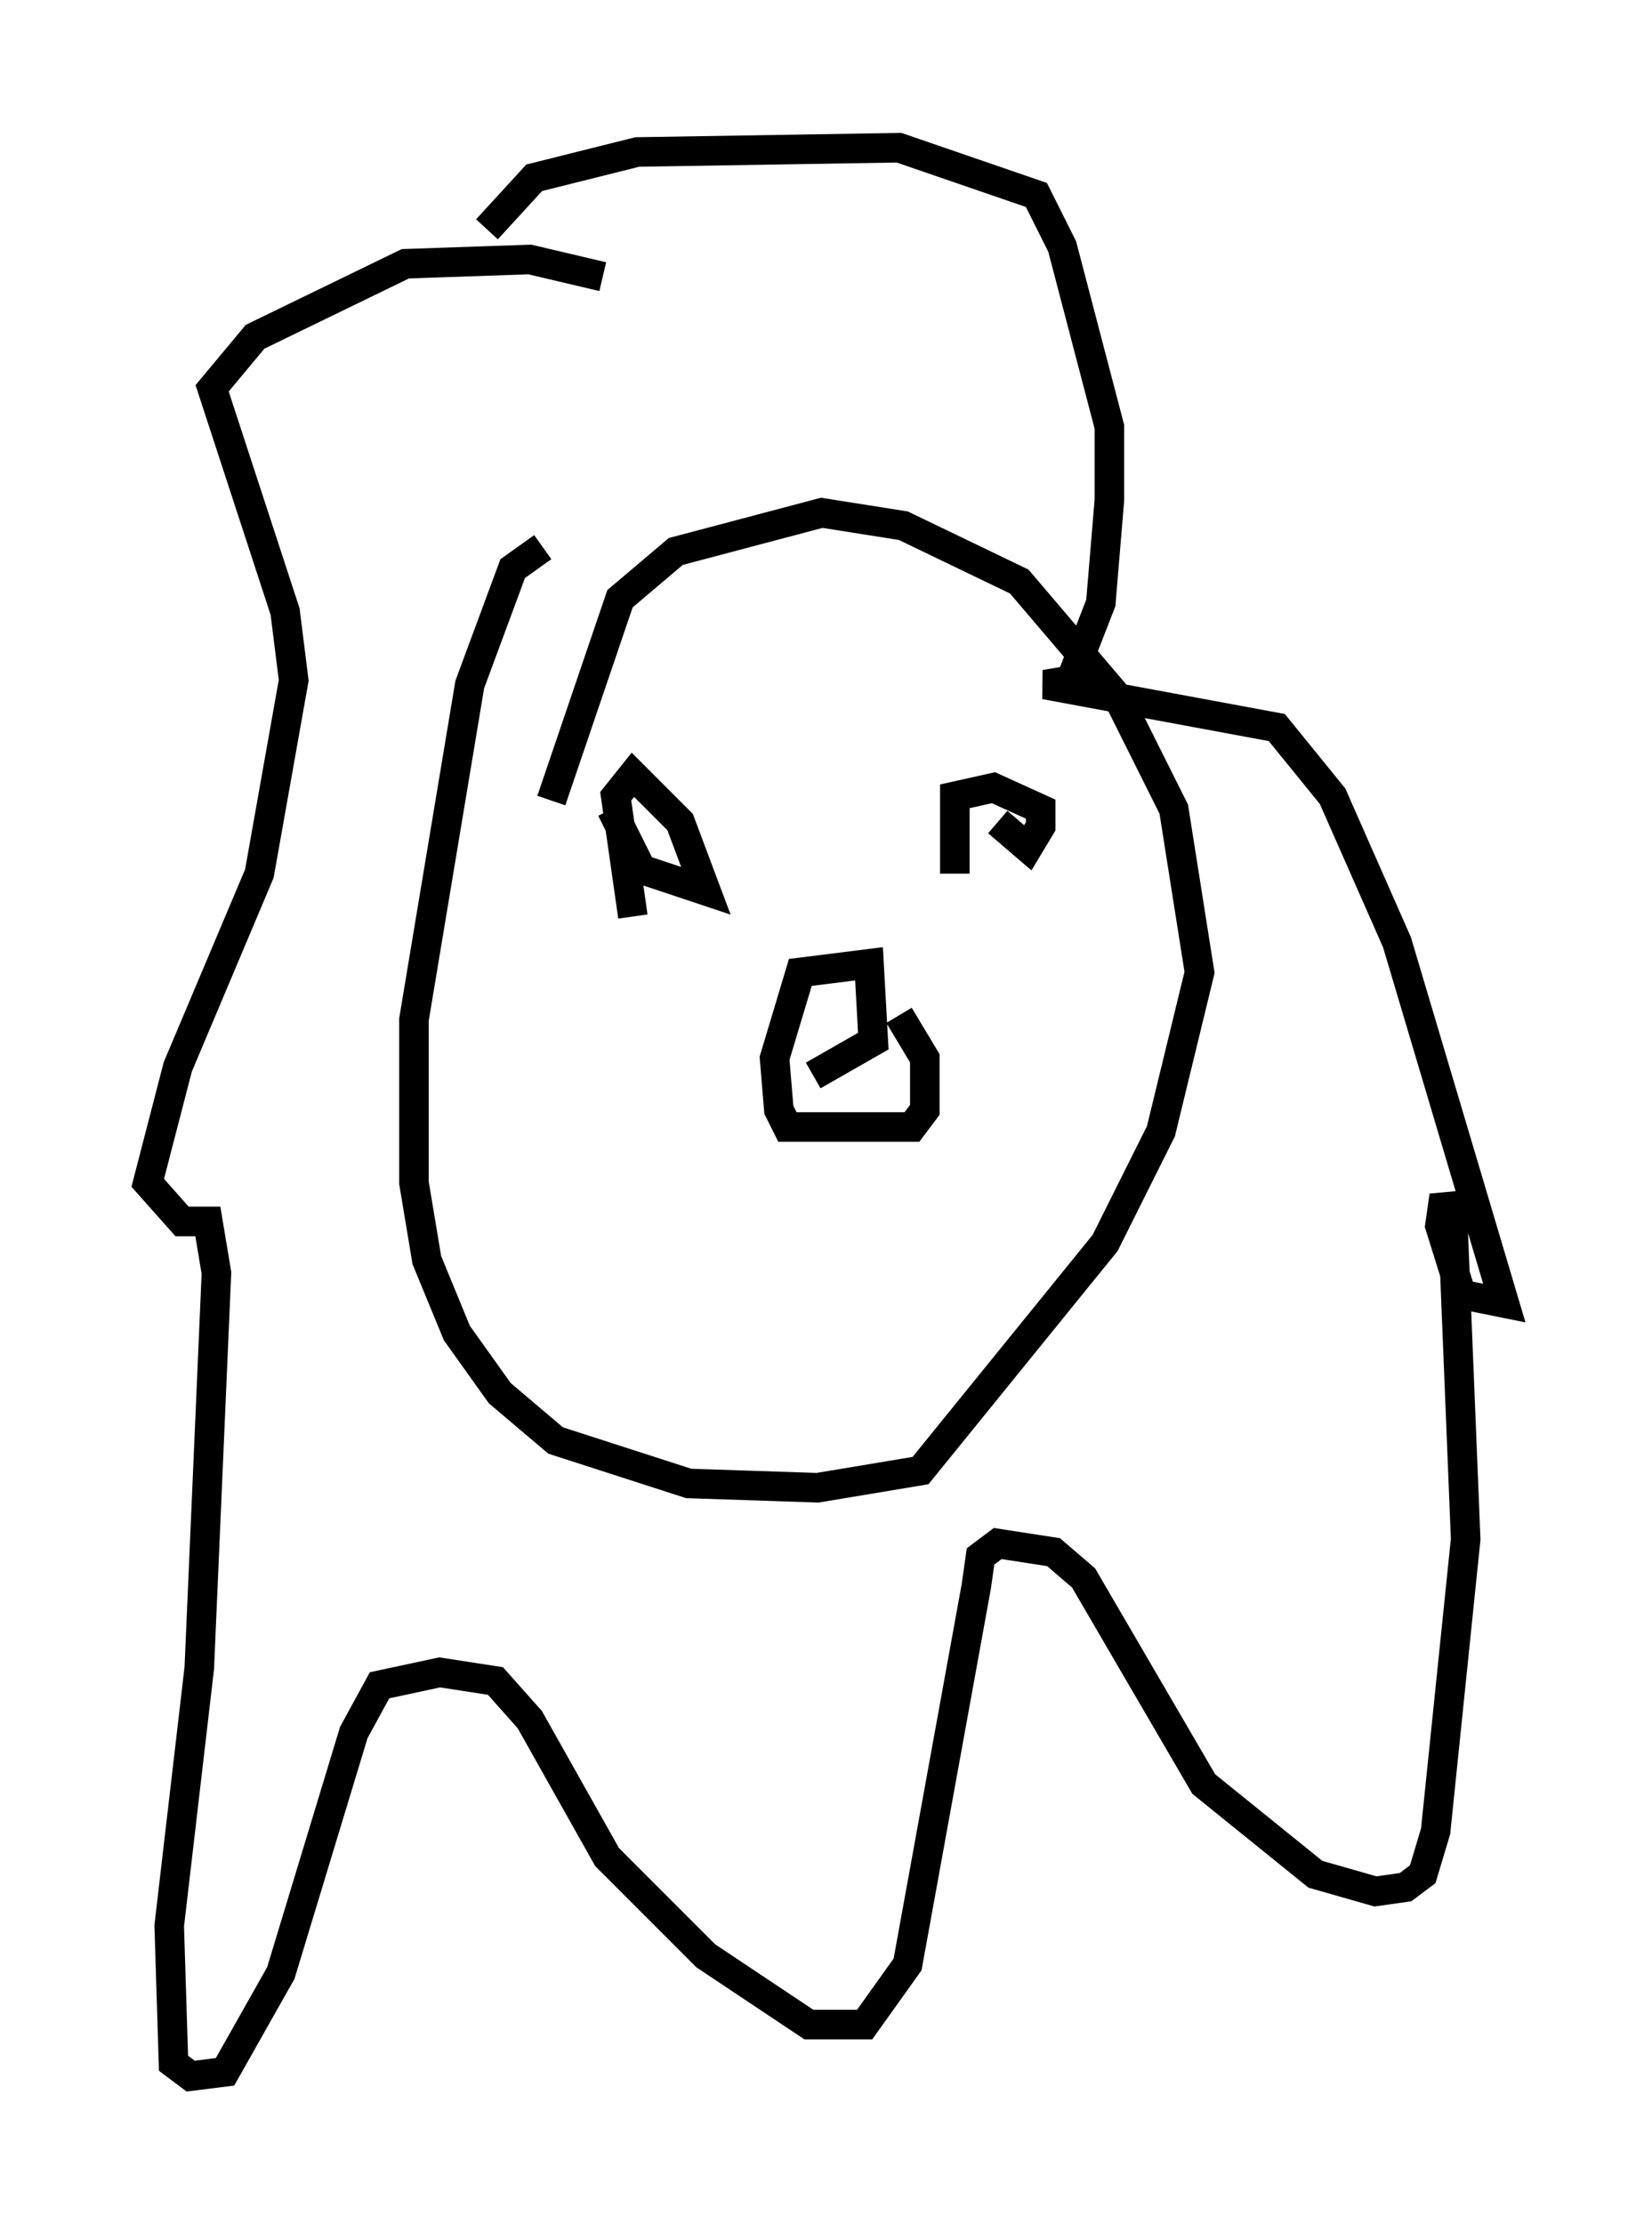 <?xml version="1.0" encoding="utf-8" ?>
<svg baseProfile="full" height="75.218" version="1.1" width="55.899" xmlns="http://www.w3.org/2000/svg" xmlns:ev="http://www.w3.org/2001/xml-events" xmlns:xlink="http://www.w3.org/1999/xlink"><defs /><rect fill="white" height="75.218" width="55.899" x="0" y="0" /><path d="M22.43, 10.374 m-2.034, -1.017 l-2.469, -0.581 -4.212, 0.145 l-5.084, 2.469 -1.453, 1.743 l2.469, 7.553 0.291, 2.324 l-1.162, 6.536 -2.76, 6.536 l-1.017, 3.922 1.162, 1.307 l0.872, 0.0 0.291, 1.743 l-0.581, 13.363 -1.017, 8.715 l0.145, 4.648 0.581, 0.436 l1.162, -0.145 1.888, -3.341 l2.469, -8.134 0.872, -1.598 l2.034, -0.436 1.888, 0.291 l1.162, 1.307 2.615, 4.648 l3.341, 3.341 3.486, 2.324 l1.888, 0.0 1.453, -2.034 l2.324, -12.782 0.145, -1.017 l0.581, -0.436 1.888, 0.291 l1.017, 0.872 4.067, 6.972 l3.777, 3.05 2.034, 0.581 l1.017, -0.145 0.581, -0.436 l0.436, -1.453 1.017, -9.877 l-0.436, -10.749 -0.291, -0.872 l-0.145, 1.017 0.726, 2.324 l1.453, 0.291 -3.631, -12.201 l-2.179, -4.939 -1.888, -2.324 l-7.844, -1.453 0.872, -0.145 l1.017, -2.615 0.291, -3.486 l0.0, -2.469 -1.598, -6.101 l-0.872, -1.743 -4.648, -1.598 l-8.86, 0.145 -3.486, 0.872 l-1.598, 1.743 m1.888, 10.749 l-1.017, 0.726 -1.453, 3.922 l-1.888, 11.33 0.0, 5.52 l0.436, 2.615 1.017, 2.469 l1.453, 2.034 1.888, 1.598 l4.503, 1.453 4.358, 0.145 l3.486, -0.581 6.246, -7.698 l1.888, -3.777 1.307, -5.374 l-0.872, -5.52 -1.888, -3.777 l-3.341, -3.922 -3.922, -1.888 l-2.76, -0.436 -4.939, 1.307 l-1.888, 1.598 -2.324, 6.827 m2.034, 0.291 l1.017, 2.034 2.179, 0.726 l-0.872, -2.324 -1.598, -1.598 l-0.581, 0.726 0.581, 4.067 m12.346, -3.196 l1.017, 0.872 0.436, -0.726 l0.0, -0.581 -1.598, -0.726 l-1.307, 0.291 0.0, 2.615 m-4.793, 6.827 l2.034, -1.162 -0.145, -2.615 l-2.324, 0.291 -0.872, 2.905 l0.145, 1.743 0.291, 0.581 l4.212, 0.0 0.436, -0.581 l0.0, -1.743 -0.872, -1.453 " fill="none" stroke="black" stroke-width="1" /></svg>